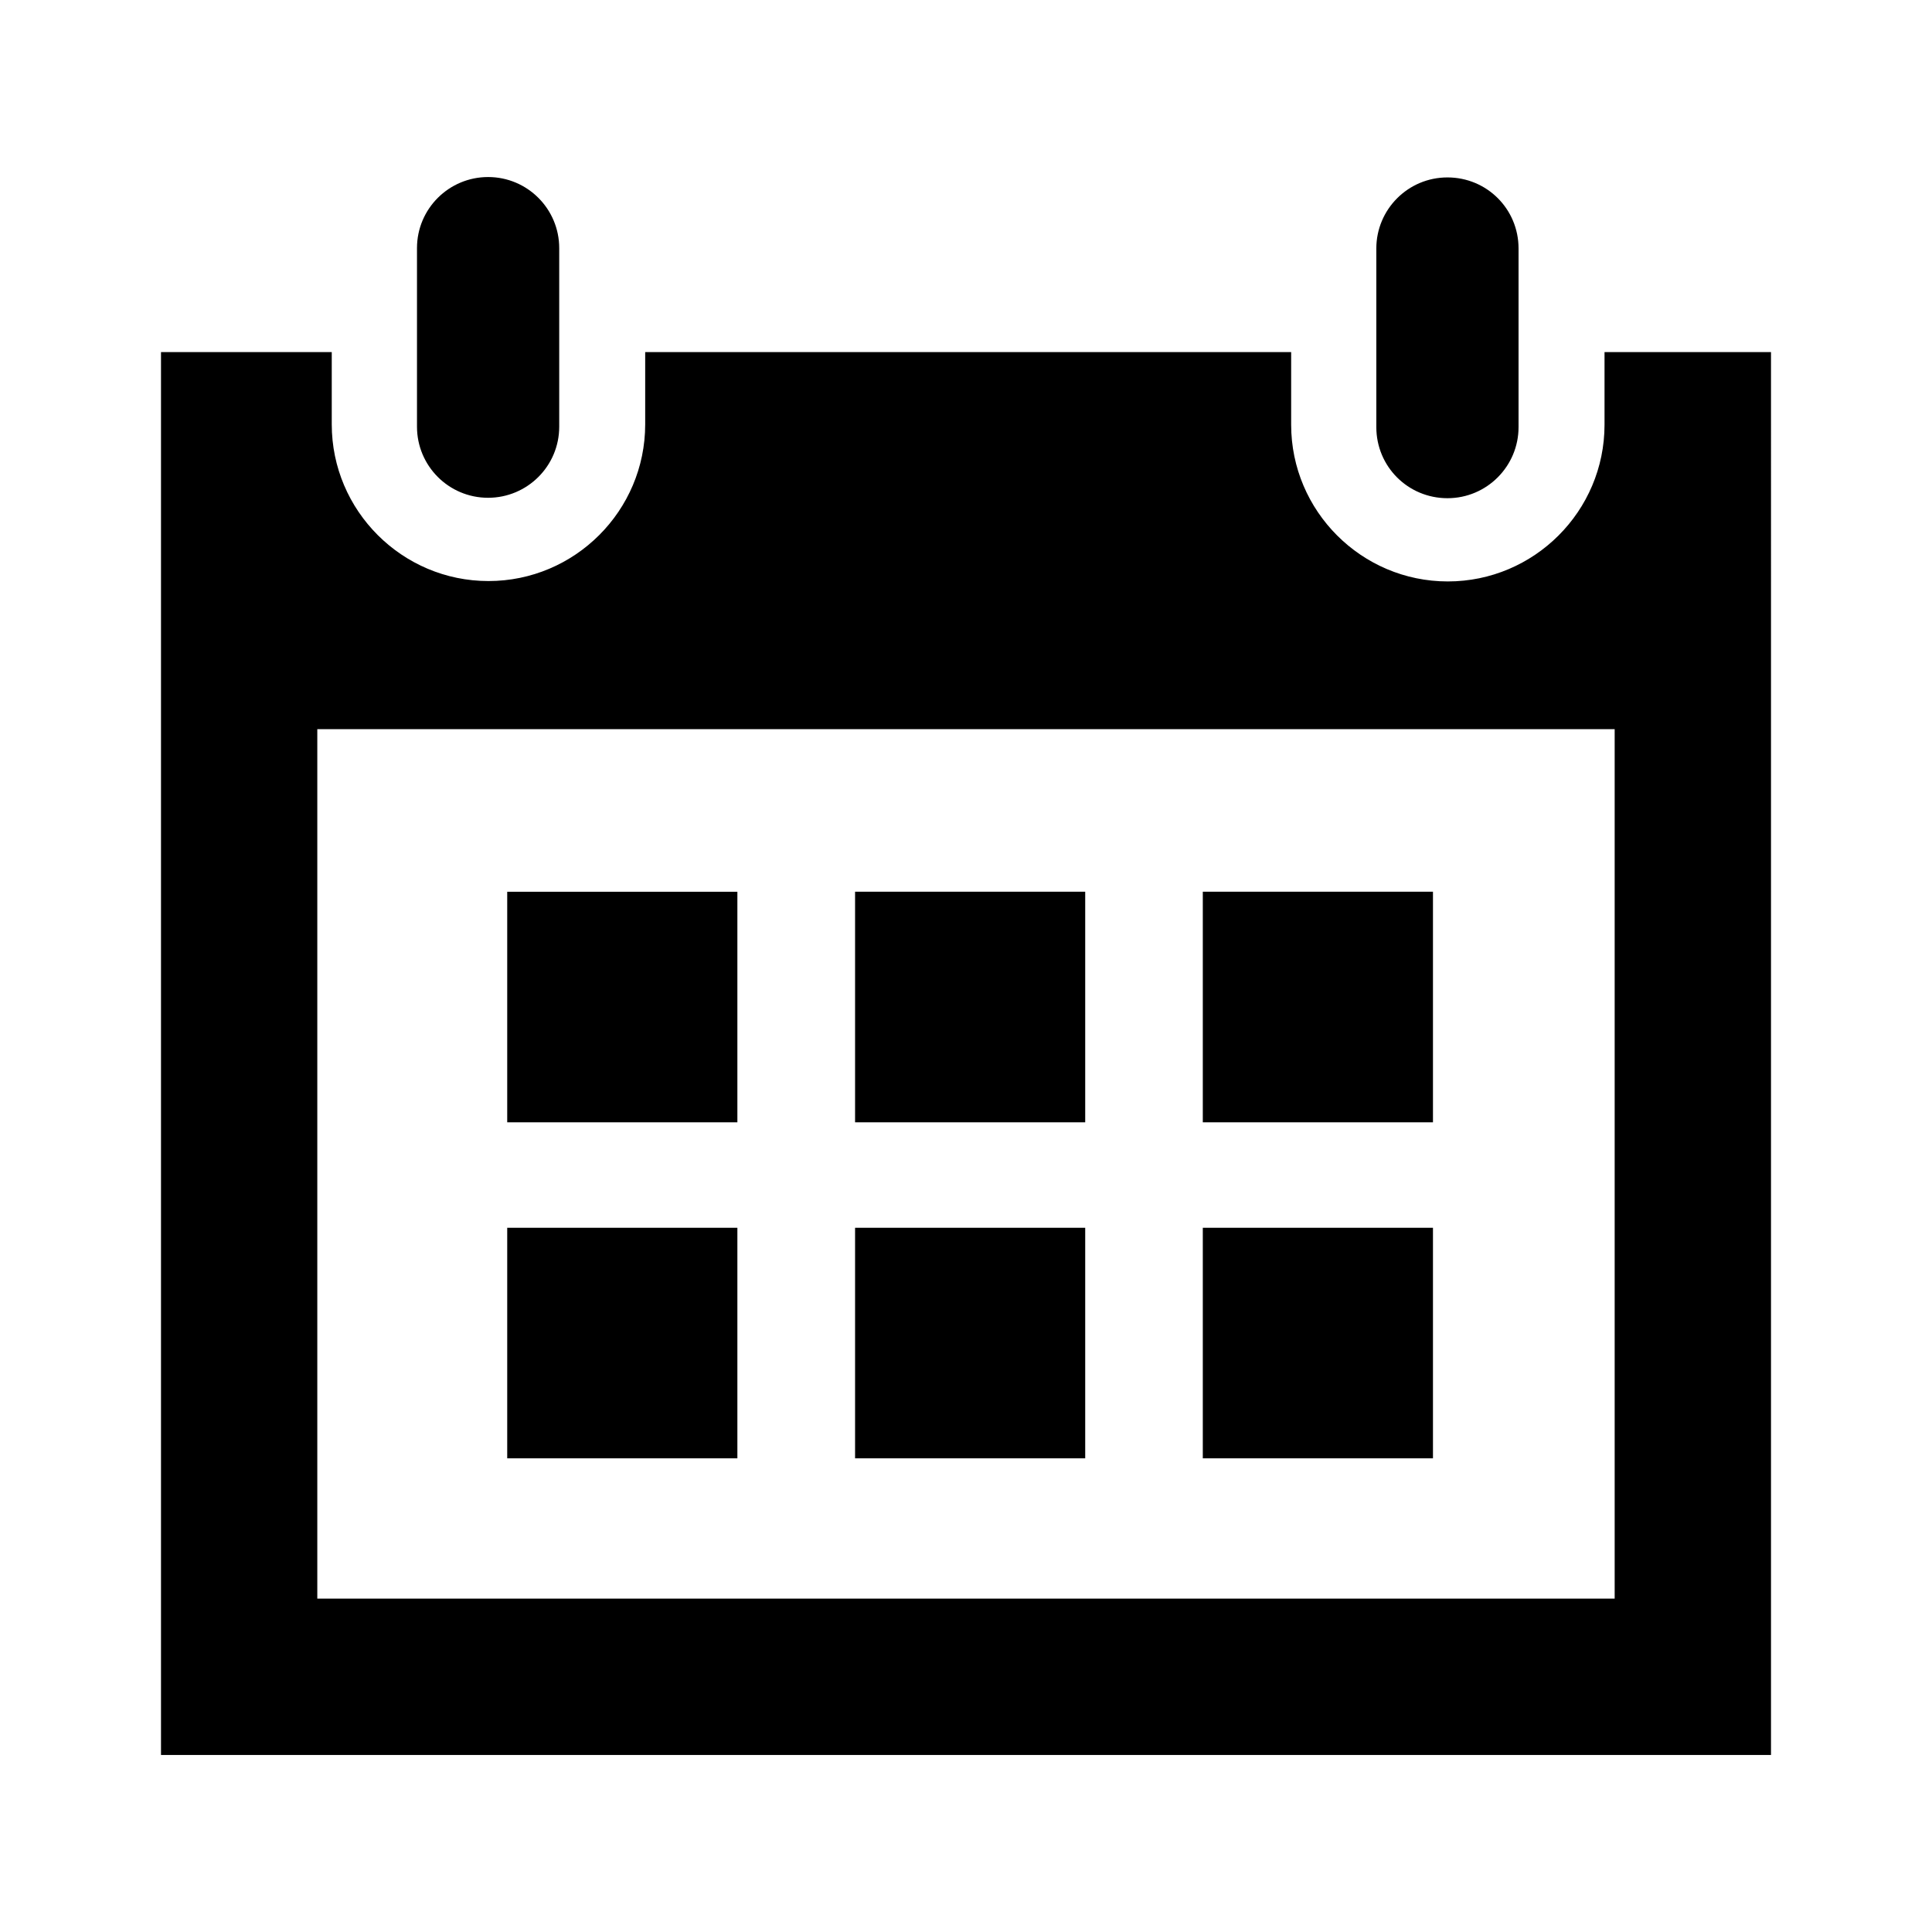 <?xml version="1.0" encoding="utf-8"?>
<!-- Generator: Adobe Illustrator 16.0.0, SVG Export Plug-In . SVG Version: 6.00 Build 0)  -->
<!DOCTYPE svg PUBLIC "-//W3C//DTD SVG 1.1//EN" "http://www.w3.org/Graphics/SVG/1.1/DTD/svg11.dtd">
<svg version="1.1" id="Layer_1" xmlns="http://www.w3.org/2000/svg" xmlns:xlink="http://www.w3.org/1999/xlink" x="0px" y="0px"
	 width="60px" height="60px" viewBox="0 0 60 60" enable-background="new 0 0 60 60" xml:space="preserve">
<path id="calendar-5-icon" d="M22.9,34.854h-7.148v-7.16H22.9V34.854z M33.702,27.693h-7.147v7.161h7.147V27.693z M44.502,27.693
	h-7.148v7.161h7.148V27.693z M22.9,38.129h-7.148v7.16H22.9V38.129z M33.702,38.129h-7.147v7.16h7.147V38.129z M44.502,38.129
	h-7.148v7.16h7.148V38.129z M47.16,13.264c0,1.213-0.983,2.208-2.208,2.208c-1.226,0-2.209-0.983-2.209-2.208V7.717
	c0-1.213,0.983-2.207,2.209-2.207s2.208,0.982,2.208,2.207V13.264z M17.367,7.705c0-1.213-0.983-2.207-2.209-2.207
	c-1.213,0-2.208,0.982-2.208,2.207v5.547c0,1.213,0.983,2.207,2.208,2.207c1.214,0,2.209-0.982,2.209-2.207V7.705z M49.83,10.934
	v2.257c0,2.683-2.186,4.866-4.867,4.866c-2.681,0-4.865-2.186-4.865-4.866v-2.257H20.037v2.245c0,2.682-2.186,4.866-4.867,4.866
	s-4.867-2.185-4.867-4.866v-2.245H5v43.568h50V10.934H49.83z M50.146,49.646H9.854V22.645h40.291v27.001H50.146L50.146,49.646z"/>
</svg>
